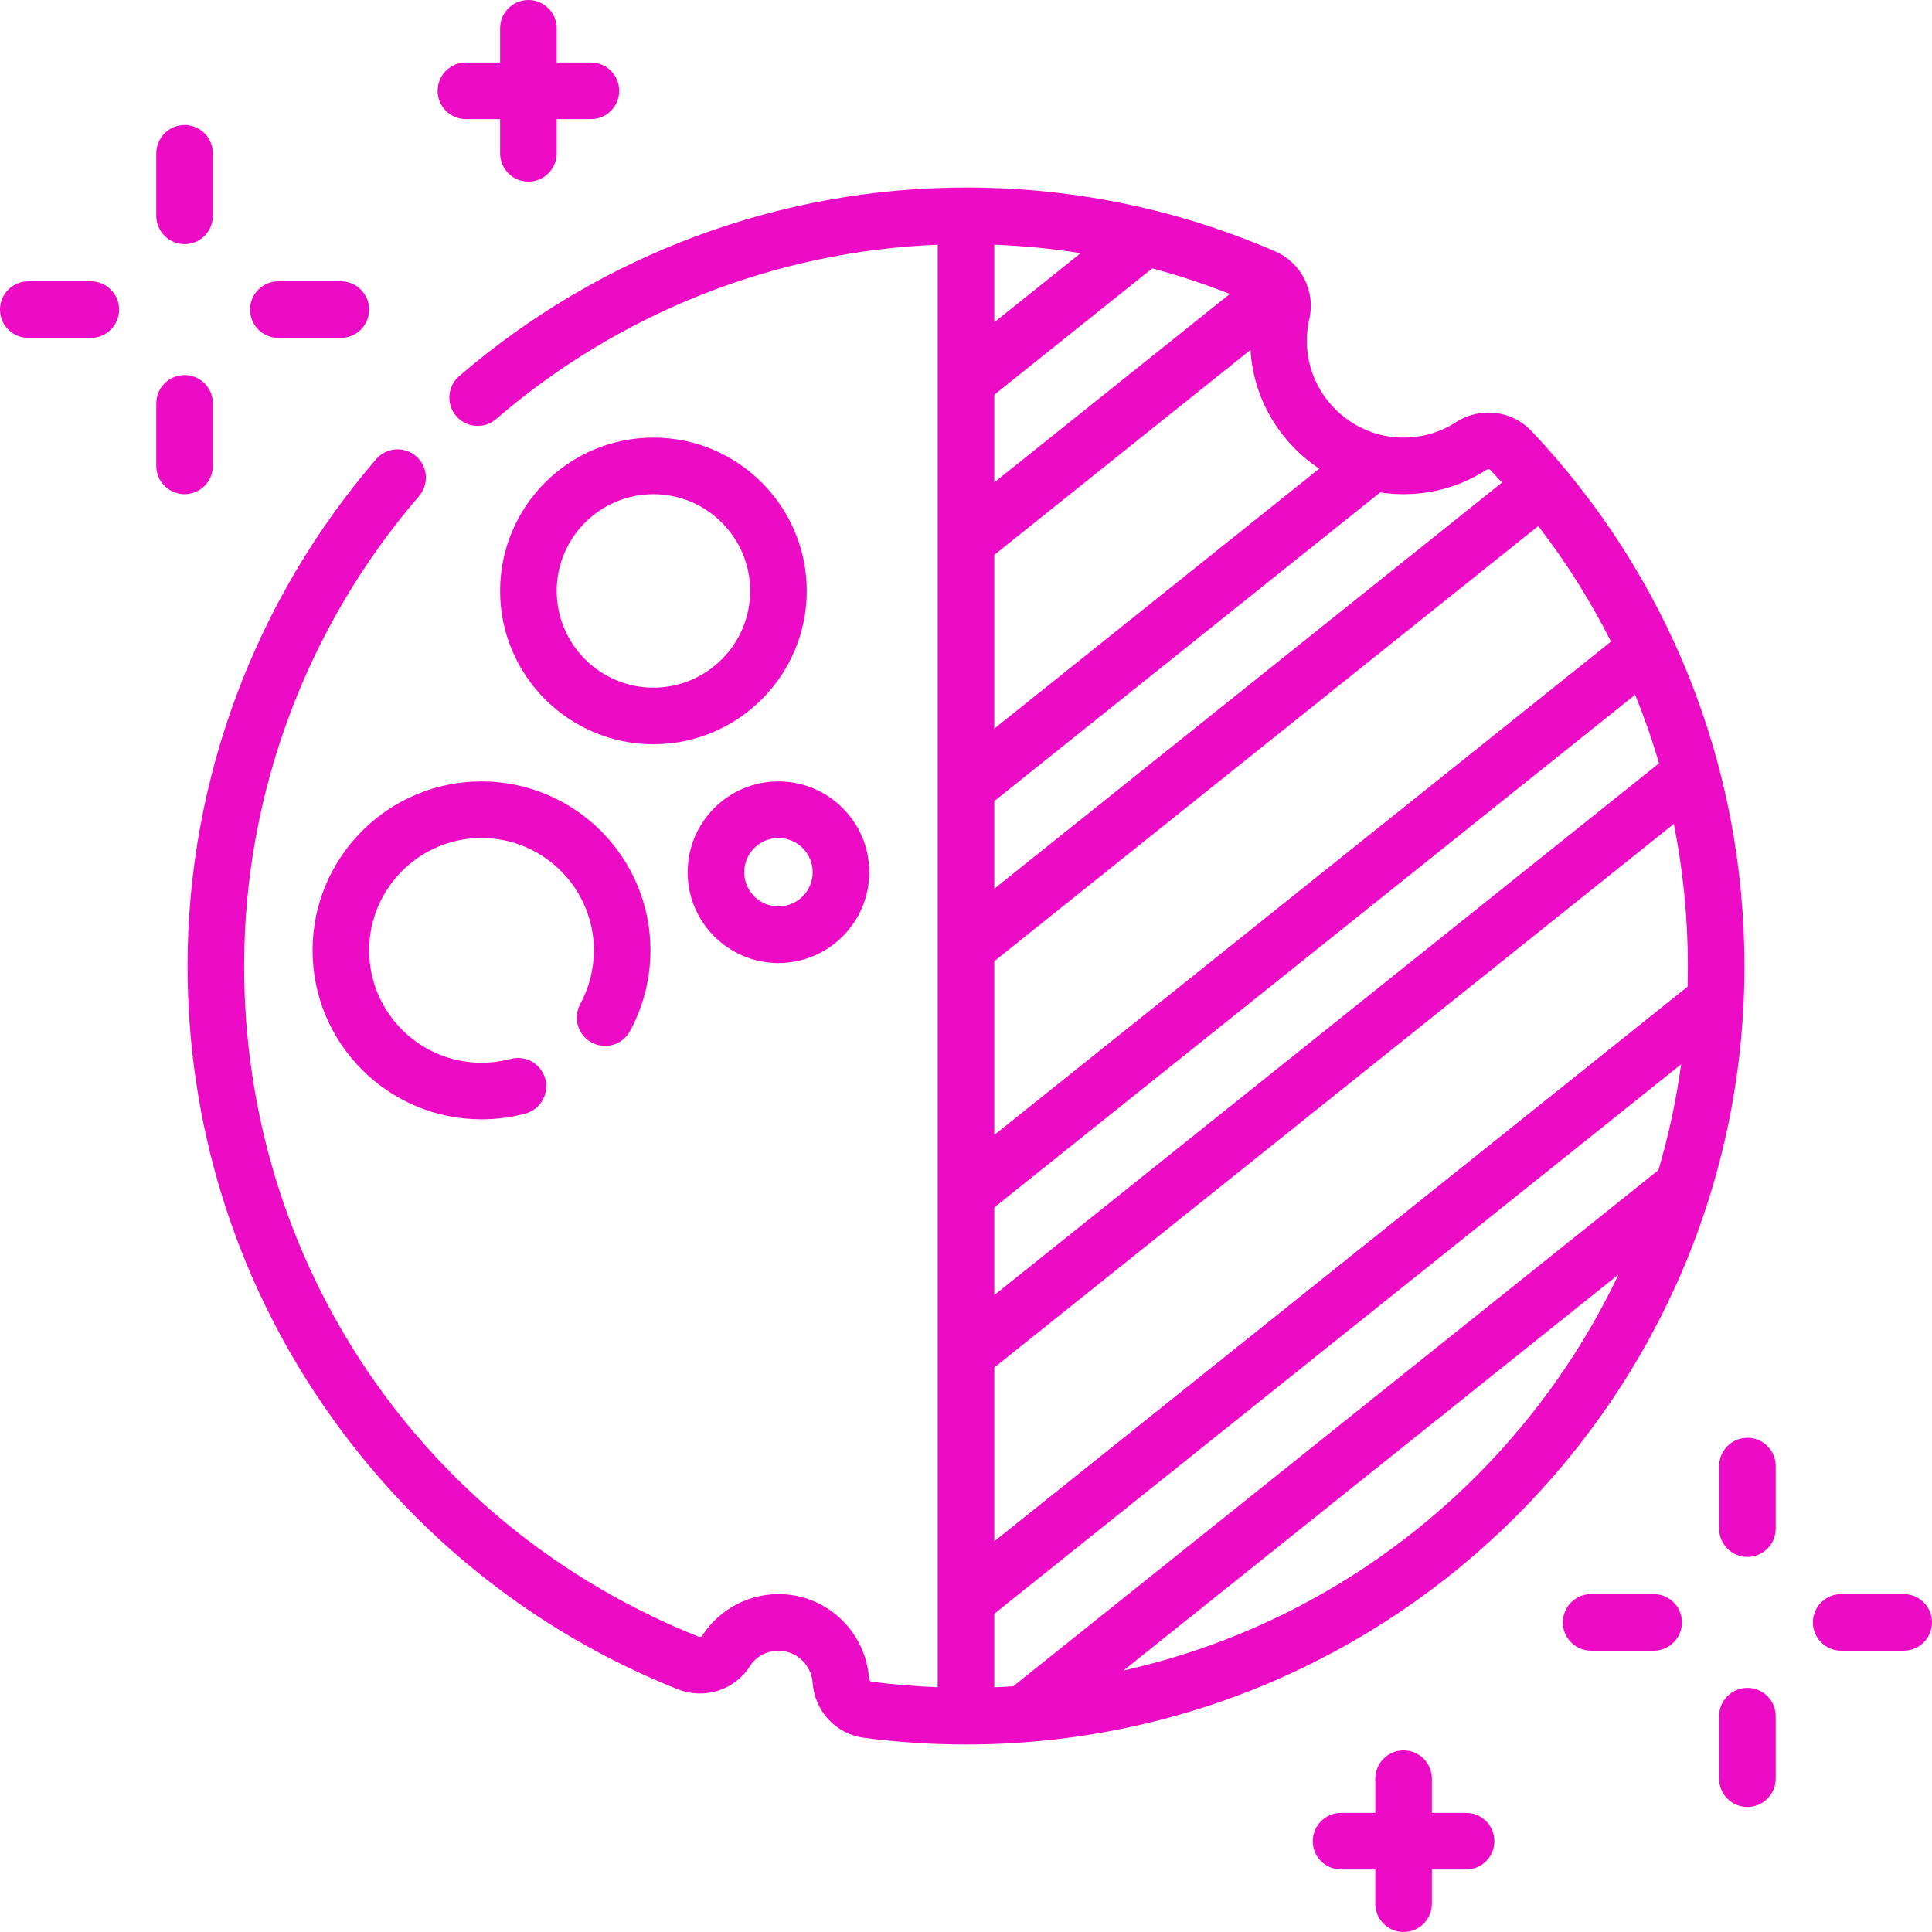 <?xml version="1.0" encoding="UTF-8" standalone="no"?>
<!DOCTYPE svg PUBLIC "-//W3C//DTD SVG 1.1//EN" "http://www.w3.org/Graphics/SVG/1.1/DTD/svg11.dtd">
<svg width="100%" height="100%" viewBox="0 0 512 512" version="1.1" xmlns="http://www.w3.org/2000/svg" xmlns:xlink="http://www.w3.org/1999/xlink" xml:space="preserve" xmlns:serif="http://www.serif.com/" style="fill-rule:evenodd;clip-rule:evenodd;stroke-linejoin:round;stroke-miterlimit:2;">
    <g transform="matrix(1,0,0,1,-2448,-1224)">
        <g id="Last-Quarter" serif:id="Last Quarter" transform="matrix(1,0,0,1,2448,1224)">
            <rect x="0" y="0" width="512" height="512" style="fill:none;"/>
            <clipPath id="_clip1">
                <rect x="0" y="0" width="512" height="512"/>
            </clipPath>
            <g clip-path="url(#_clip1)">
                <path d="M123.467,31.566L132.533,31.566L132.533,40.633C132.533,44.776 135.891,48.133 140.033,48.133C144.175,48.133 147.533,44.776 147.533,40.633L147.533,31.566L156.6,31.566C160.742,31.566 164.1,28.209 164.1,24.066C164.1,19.923 160.742,16.566 156.6,16.566L147.533,16.566L147.533,7.5C147.533,3.357 144.175,-0 140.033,-0C135.891,-0 132.533,3.357 132.533,7.5L132.533,16.566L123.467,16.566C119.325,16.566 115.967,19.923 115.967,24.066C115.967,28.209 119.325,31.566 123.467,31.566ZM388.533,480.434L379.467,480.434L379.467,471.367C379.467,467.224 376.11,463.867 371.967,463.867C367.824,463.867 364.467,467.224 364.467,471.367L364.467,480.434L355.4,480.434C351.257,480.434 347.9,483.791 347.9,487.934C347.9,492.077 351.257,495.434 355.4,495.434L364.466,495.434L364.466,504.5C364.466,508.643 367.823,512 371.966,512C376.109,512 379.466,508.643 379.466,504.5L379.466,495.434L388.532,495.434C392.675,495.434 396.032,492.077 396.032,487.934C396.032,483.791 392.676,480.434 388.533,480.434ZM182.233,231.15C182.233,244.42 193.029,255.216 206.299,255.216C219.57,255.216 230.366,244.42 230.366,231.15C230.366,217.879 219.57,207.083 206.299,207.083C193.029,207.083 182.233,217.88 182.233,231.15ZM206.3,222.083C211.299,222.083 215.367,226.15 215.367,231.15C215.367,236.149 211.3,240.216 206.3,240.216C201.301,240.216 197.234,236.149 197.234,231.15C197.233,226.15 201.301,222.083 206.3,222.083ZM173.166,115.967C150.761,115.967 132.533,134.195 132.533,156.6C132.533,179.005 150.761,197.234 173.166,197.234C195.571,197.234 213.8,179.005 213.8,156.6C213.8,134.195 195.572,115.967 173.166,115.967ZM173.166,182.233C159.032,182.233 147.533,170.734 147.533,156.599C147.533,142.465 159.032,130.966 173.166,130.966C187.3,130.966 198.799,142.465 198.799,156.599C198.8,170.734 187.301,182.233 173.166,182.233ZM82.833,251.858C82.833,276.548 102.919,296.633 127.608,296.633C131.537,296.633 135.439,296.122 139.205,295.114C143.206,294.044 145.582,289.931 144.511,285.93C143.44,281.928 139.327,279.553 135.327,280.623C132.826,281.292 130.229,281.632 127.608,281.632C111.19,281.632 97.833,268.275 97.833,251.857C97.833,235.439 111.19,222.082 127.608,222.082C144.026,222.082 157.383,235.439 157.383,251.857C157.383,256.834 156.133,261.754 153.77,266.088C151.786,269.725 153.126,274.28 156.763,276.264C160.402,278.248 164.955,276.908 166.938,273.272C170.5,266.741 172.383,259.336 172.383,251.857C172.383,227.168 152.297,207.082 127.608,207.082C102.919,207.082 82.833,227.169 82.833,251.858ZM405.841,114.218C400.651,108.736 392.238,107.754 385.836,111.889C381.201,114.882 375.809,116.276 370.239,115.91C357.723,115.096 347.486,105.059 346.428,92.564C346.199,89.864 346.386,87.18 346.982,84.588C348.686,77.186 344.885,69.63 337.945,66.622C312.532,55.61 285.503,49.918 257.61,49.705C257.085,49.701 256.566,49.699 256.041,49.699C206.836,49.699 159.177,67.418 121.69,99.683C118.55,102.385 118.196,107.121 120.898,110.26C123.601,113.4 128.336,113.754 131.475,111.052C164.321,82.78 205.566,66.555 248.5,64.852L248.5,447.136C242.634,446.907 236.765,446.426 230.973,445.668C230.491,445.606 230.324,445.072 230.302,444.768C230.23,443.792 230.096,442.81 229.905,441.85C227.771,431.114 218.675,423.155 207.785,422.495C199.06,421.971 190.721,426.211 186.021,433.574C185.896,433.771 185.498,433.876 185.103,433.719C111.802,404.45 64.541,334.537 64.7,255.605C64.791,210.16 81.252,166.076 111.05,131.474C113.753,128.334 113.4,123.599 110.261,120.896C107.122,118.194 102.386,118.547 99.684,121.685C67.55,159 49.799,206.55 49.7,255.576C49.615,297.729 62.162,338.29 85.983,372.872C109.244,406.64 141.595,432.498 179.54,447.648C186.6,450.468 194.645,447.943 198.666,441.644C200.465,438.825 203.538,437.27 206.877,437.467C210.902,437.711 214.4,440.784 215.193,444.777C215.265,445.139 215.315,445.508 215.342,445.874C215.907,453.527 221.532,459.559 229.023,460.542C237.931,461.708 247.008,462.3 256,462.3C369.754,462.3 462.3,369.754 462.3,256C462.3,203.034 442.249,152.682 405.841,114.218ZM439.502,310.084L268.507,446.88C266.843,446.988 265.174,447.074 263.5,447.139L263.5,427.663L445.519,282.048C444.208,291.637 442.184,300.999 439.502,310.084ZM325.922,77.897L263.5,127.836L263.5,104.613L305.361,71.124C312.321,72.98 319.178,75.244 325.922,77.897ZM426.931,170.025L263.5,300.77L263.5,254.728L407.652,139.406C415.077,149.038 421.521,159.289 426.931,170.025ZM447.3,256C447.3,257.834 447.268,259.66 447.216,261.481L263.5,408.454L263.5,362.411L443.58,218.347C446.033,230.635 447.3,243.234 447.3,256ZM439.652,202.28L263.5,343.202L263.5,319.979L433.328,184.117C435.737,190.058 437.854,196.117 439.652,202.28ZM263.5,85.403L263.5,64.854C271.213,65.149 278.85,65.89 286.39,67.091L263.5,85.403ZM393.974,124.489C394.305,124.276 394.722,124.293 394.947,124.53C395.995,125.637 397.027,126.754 398.046,127.882L263.5,235.519L263.5,212.297L365.757,130.491C366.913,130.67 368.083,130.802 369.267,130.879C378.066,131.446 386.614,129.243 393.974,124.489ZM349.608,124.2L263.5,193.087L263.5,147.045L331.409,92.717C331.43,93.088 331.45,93.459 331.482,93.83C332.552,106.466 339.542,117.51 349.608,124.2ZM297.746,442.699L428.925,337.755C403.987,390.289 355.806,429.725 297.746,442.699ZM463.083,381.033C458.94,381.033 455.583,384.39 455.583,388.533L455.583,405.1C455.583,409.243 458.94,412.6 463.083,412.6C467.226,412.6 470.583,409.243 470.583,405.1L470.583,388.534C470.583,384.391 467.226,381.033 463.083,381.033ZM463.083,447.3C458.94,447.3 455.583,450.657 455.583,454.8L455.583,471.366C455.583,475.509 458.94,478.866 463.083,478.866C467.226,478.866 470.583,475.509 470.583,471.366L470.583,454.8C470.583,450.657 467.226,447.3 463.083,447.3ZM504.5,422.45L487.934,422.45C483.791,422.45 480.434,425.807 480.434,429.95C480.434,434.093 483.791,437.45 487.934,437.45L504.5,437.45C508.643,437.45 512,434.093 512,429.95C512,425.807 508.643,422.45 504.5,422.45ZM438.233,422.45L421.667,422.45C417.524,422.45 414.167,425.807 414.167,429.95C414.167,434.093 417.524,437.45 421.667,437.45L438.233,437.45C442.376,437.45 445.733,434.093 445.733,429.95C445.733,425.807 442.376,422.45 438.233,422.45ZM48.916,64.7C53.058,64.7 56.416,61.343 56.416,57.2L56.416,40.634C56.416,36.491 53.058,33.134 48.916,33.134C44.774,33.134 41.416,36.491 41.416,40.634L41.416,57.2C41.416,61.343 44.774,64.7 48.916,64.7ZM56.416,123.467L56.416,106.9C56.416,102.757 53.058,99.4 48.916,99.4C44.774,99.4 41.416,102.757 41.416,106.9L41.416,123.466C41.416,127.609 44.774,130.966 48.916,130.966C53.058,130.966 56.416,127.609 56.416,123.467ZM73.767,89.55L90.334,89.55C94.476,89.55 97.834,86.193 97.834,82.05C97.834,77.907 94.476,74.55 90.334,74.55L73.767,74.55C69.625,74.55 66.267,77.907 66.267,82.05C66.267,86.192 69.624,89.55 73.767,89.55ZM24.067,74.55L7.5,74.55C3.358,74.55 0,77.907 0,82.05C0,86.193 3.358,89.55 7.5,89.55L24.067,89.55C28.209,89.55 31.567,86.193 31.567,82.05C31.567,77.907 28.209,74.55 24.067,74.55Z" style="fill:rgb(236,12,198);fill-rule:nonzero;"/>
            </g>
        </g>
    </g>
</svg>
